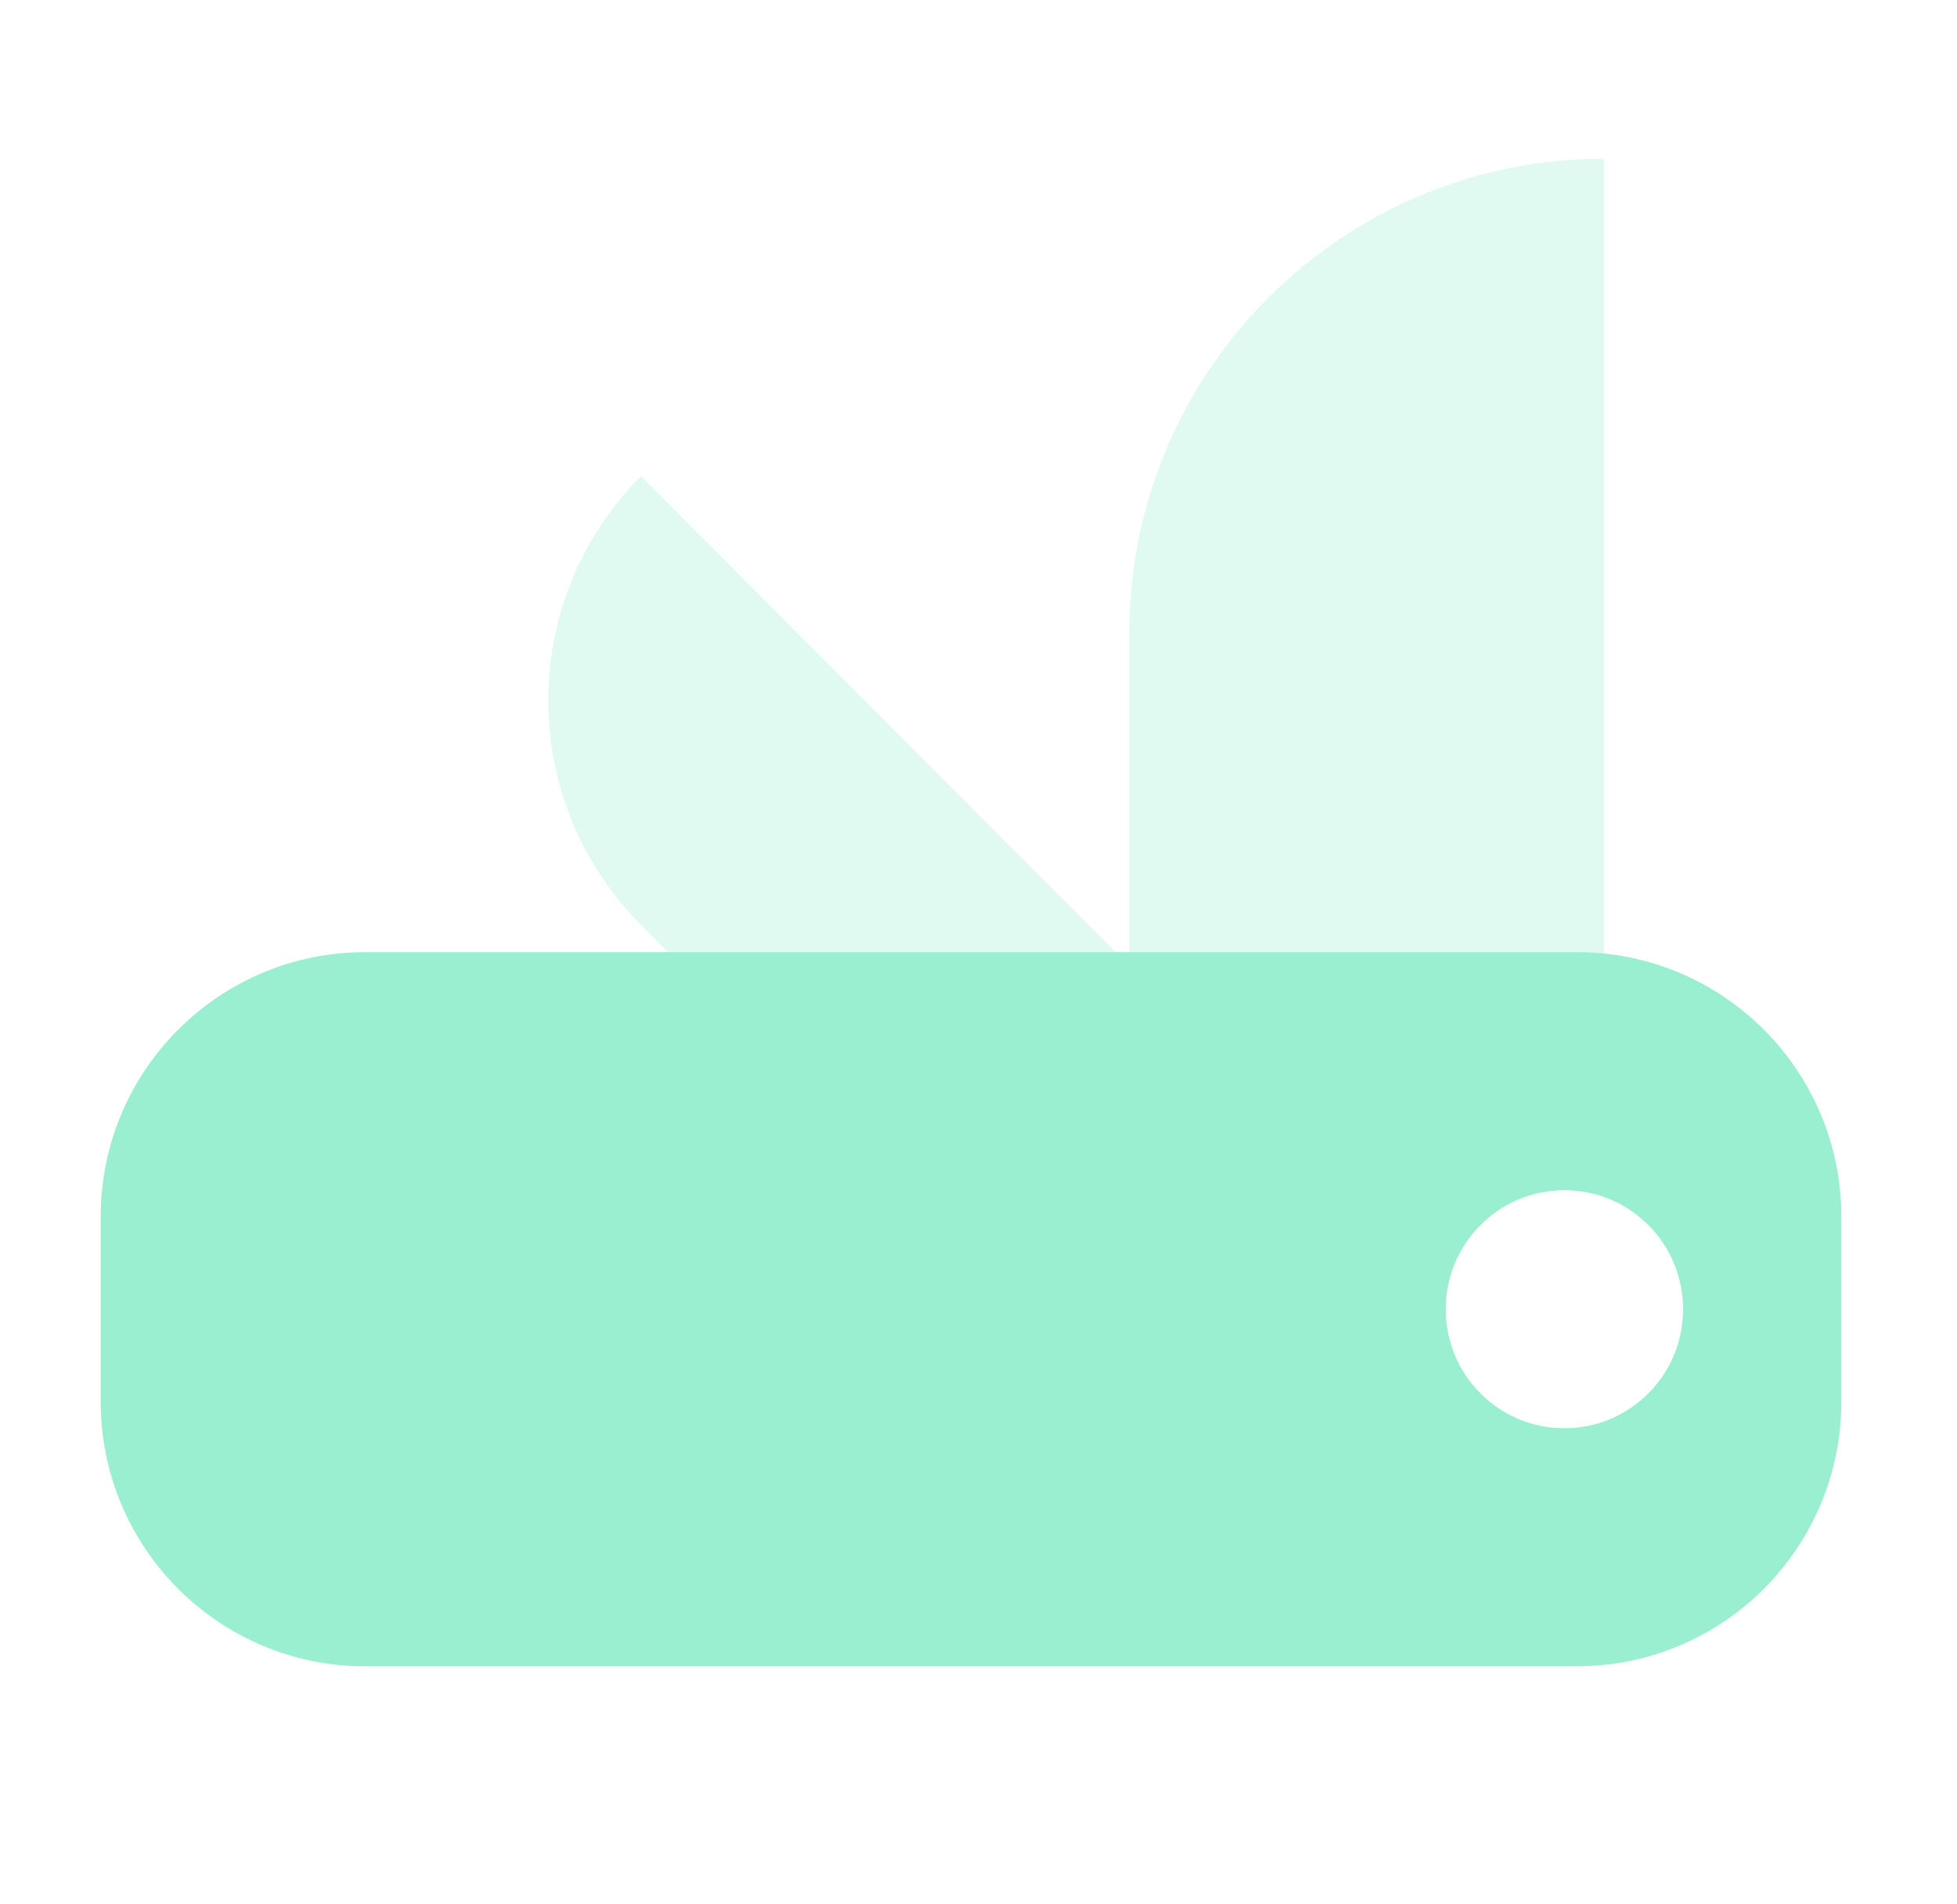 <svg width="37" height="36" viewBox="0 0 37 36" fill="none" xmlns="http://www.w3.org/2000/svg">
<path opacity="0.3" fill-rule="evenodd" clip-rule="evenodd" d="M30.325 21V3C25.369 3 21.35 7.018 21.35 11.975V18.257L12.118 9C9.782 11.343 9.782 15.142 12.118 17.485L19.821 25.209L24.019 21H30.325Z" fill="#99EFD0"/>
<path fill-rule="evenodd" clip-rule="evenodd" d="M6.904 18C4.142 18 1.904 20.239 1.904 23V26.5C1.904 29.261 4.142 31.5 6.904 31.5H29.813C32.574 31.5 34.813 29.261 34.813 26.5V23C34.813 20.239 32.574 18 29.813 18H6.904ZM31.821 24.75C31.821 25.993 30.817 27 29.578 27C28.338 27 27.334 25.993 27.334 24.75C27.334 23.507 28.338 22.5 29.578 22.5C30.817 22.5 31.821 23.507 31.821 24.75Z" fill="#99EFD0"/>
</svg>
